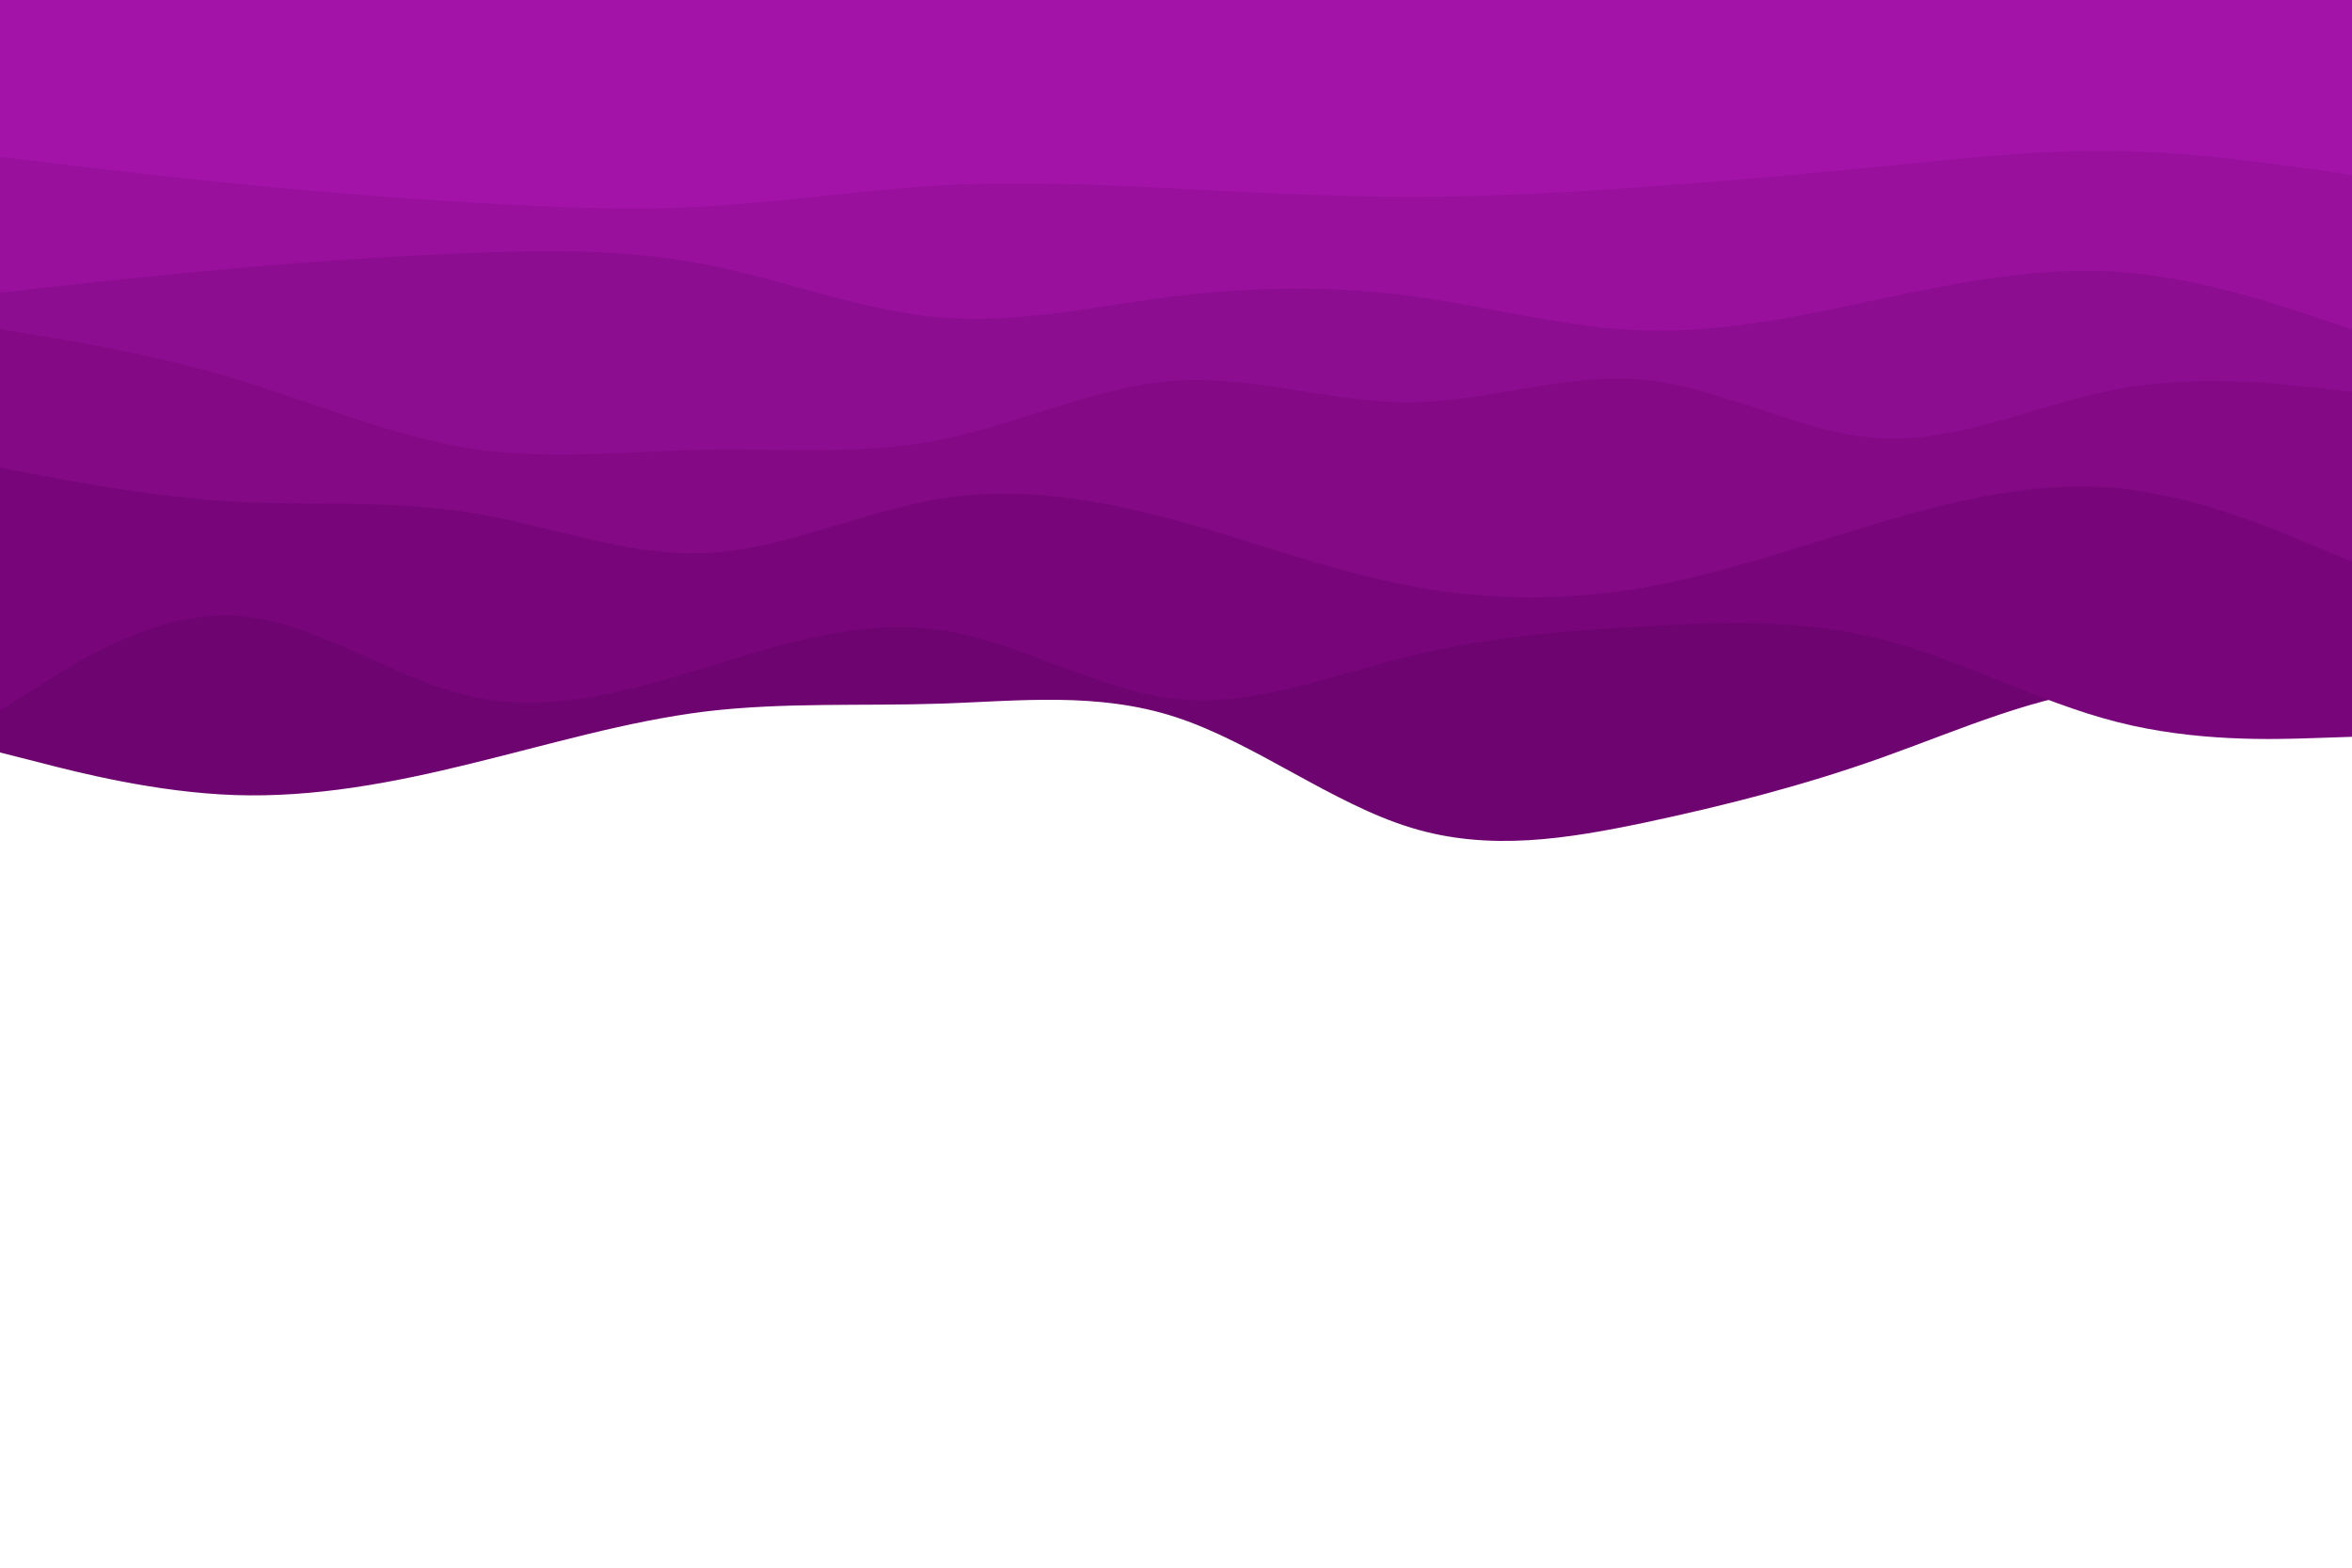 <svg id="visual" viewBox="0 0 900 600" width="900" height="600" xmlns="http://www.w3.org/2000/svg" xmlns:xlink="http://www.w3.org/1999/xlink" version="1.1"><path d="M0 288L15 291.8C30 295.7 60 303.3 90 304.3C120 305.3 150 299.7 180 292.3C210 285 240 276 270 272.3C300 268.7 330 270.3 360 269.3C390 268.3 420 264.7 450 274.5C480 284.3 510 307.7 540 316.8C570 326 600 321 630 314.7C660 308.3 690 300.7 720 290C750 279.3 780 265.7 810 263.3C840 261 870 270 885 274.5L900 279L900 0L885 0C870 0 840 0 810 0C780 0 750 0 720 0C690 0 660 0 630 0C600 0 570 0 540 0C510 0 480 0 450 0C420 0 390 0 360 0C330 0 300 0 270 0C240 0 210 0 180 0C150 0 120 0 90 0C60 0 30 0 15 0L0 0Z" fill="#6e046f"></path><path d="M0 272L15 262.5C30 253 60 234 90 235.7C120 237.3 150 259.7 180 266.5C210 273.3 240 264.7 270 255.5C300 246.3 330 236.7 360 241.2C390 245.7 420 264.3 450 267.5C480 270.7 510 258.3 540 251C570 243.7 600 241.3 630 239.7C660 238 690 237 720 244.7C750 252.3 780 268.7 810 276.3C840 284 870 283 885 282.5L900 282L900 0L885 0C870 0 840 0 810 0C780 0 750 0 720 0C690 0 660 0 630 0C600 0 570 0 540 0C510 0 480 0 450 0C420 0 390 0 360 0C330 0 300 0 270 0C240 0 210 0 180 0C150 0 120 0 90 0C60 0 30 0 15 0L0 0Z" fill="#78067a"></path><path d="M0 179L15 181.8C30 184.7 60 190.3 90 192C120 193.7 150 191.3 180 196.2C210 201 240 213 270 211.7C300 210.3 330 195.7 360 190.8C390 186 420 191 450 199.2C480 207.3 510 218.7 540 224.3C570 230 600 230 630 224.7C660 219.3 690 208.7 720 199.8C750 191 780 184 810 186.8C840 189.7 870 202.3 885 208.7L900 215L900 0L885 0C870 0 840 0 810 0C780 0 750 0 720 0C690 0 660 0 630 0C600 0 570 0 540 0C510 0 480 0 450 0C420 0 390 0 360 0C330 0 300 0 270 0C240 0 210 0 180 0C150 0 120 0 90 0C60 0 30 0 15 0L0 0Z" fill="#830985"></path><path d="M0 126L15 128.5C30 131 60 136 90 145C120 154 150 167 180 171.7C210 176.3 240 172.7 270 172.2C300 171.7 330 174.3 360 168.3C390 162.3 420 147.7 450 145.7C480 143.7 510 154.3 540 154C570 153.7 600 142.3 630 145.5C660 148.7 690 166.3 720 167.8C750 169.3 780 154.7 810 149C840 143.3 870 146.7 885 148.3L900 150L900 0L885 0C870 0 840 0 810 0C780 0 750 0 720 0C690 0 660 0 630 0C600 0 570 0 540 0C510 0 480 0 450 0C420 0 390 0 360 0C330 0 300 0 270 0C240 0 210 0 180 0C150 0 120 0 90 0C60 0 30 0 15 0L0 0Z" fill="#8d0d91"></path><path d="M0 112L15 110.3C30 108.7 60 105.3 90 102.7C120 100 150 98 180 96.8C210 95.7 240 95.3 270 101.2C300 107 330 119 360 121.5C390 124 420 117 450 113.3C480 109.7 510 109.3 540 113.3C570 117.3 600 125.7 630 126.5C660 127.3 690 120.7 720 114.3C750 108 780 102 810 104C840 106 870 116 885 121L900 126L900 0L885 0C870 0 840 0 810 0C780 0 750 0 720 0C690 0 660 0 630 0C600 0 570 0 540 0C510 0 480 0 450 0C420 0 390 0 360 0C330 0 300 0 270 0C240 0 210 0 180 0C150 0 120 0 90 0C60 0 30 0 15 0L0 0Z" fill="#98109c"></path><path d="M0 60L15 61.8C30 63.7 60 67.3 90 70.3C120 73.3 150 75.7 180 77.5C210 79.3 240 80.7 270 79C300 77.3 330 72.7 360 71C390 69.3 420 70.7 450 72.2C480 73.7 510 75.3 540 75.3C570 75.3 600 73.7 630 71.5C660 69.3 690 66.7 720 63.7C750 60.7 780 57.3 810 57.8C840 58.3 870 62.7 885 64.8L900 67L900 0L885 0C870 0 840 0 810 0C780 0 750 0 720 0C690 0 660 0 630 0C600 0 570 0 540 0C510 0 480 0 450 0C420 0 390 0 360 0C330 0 300 0 270 0C240 0 210 0 180 0C150 0 120 0 90 0C60 0 30 0 15 0L0 0Z" fill="#a313a8"></path></svg>